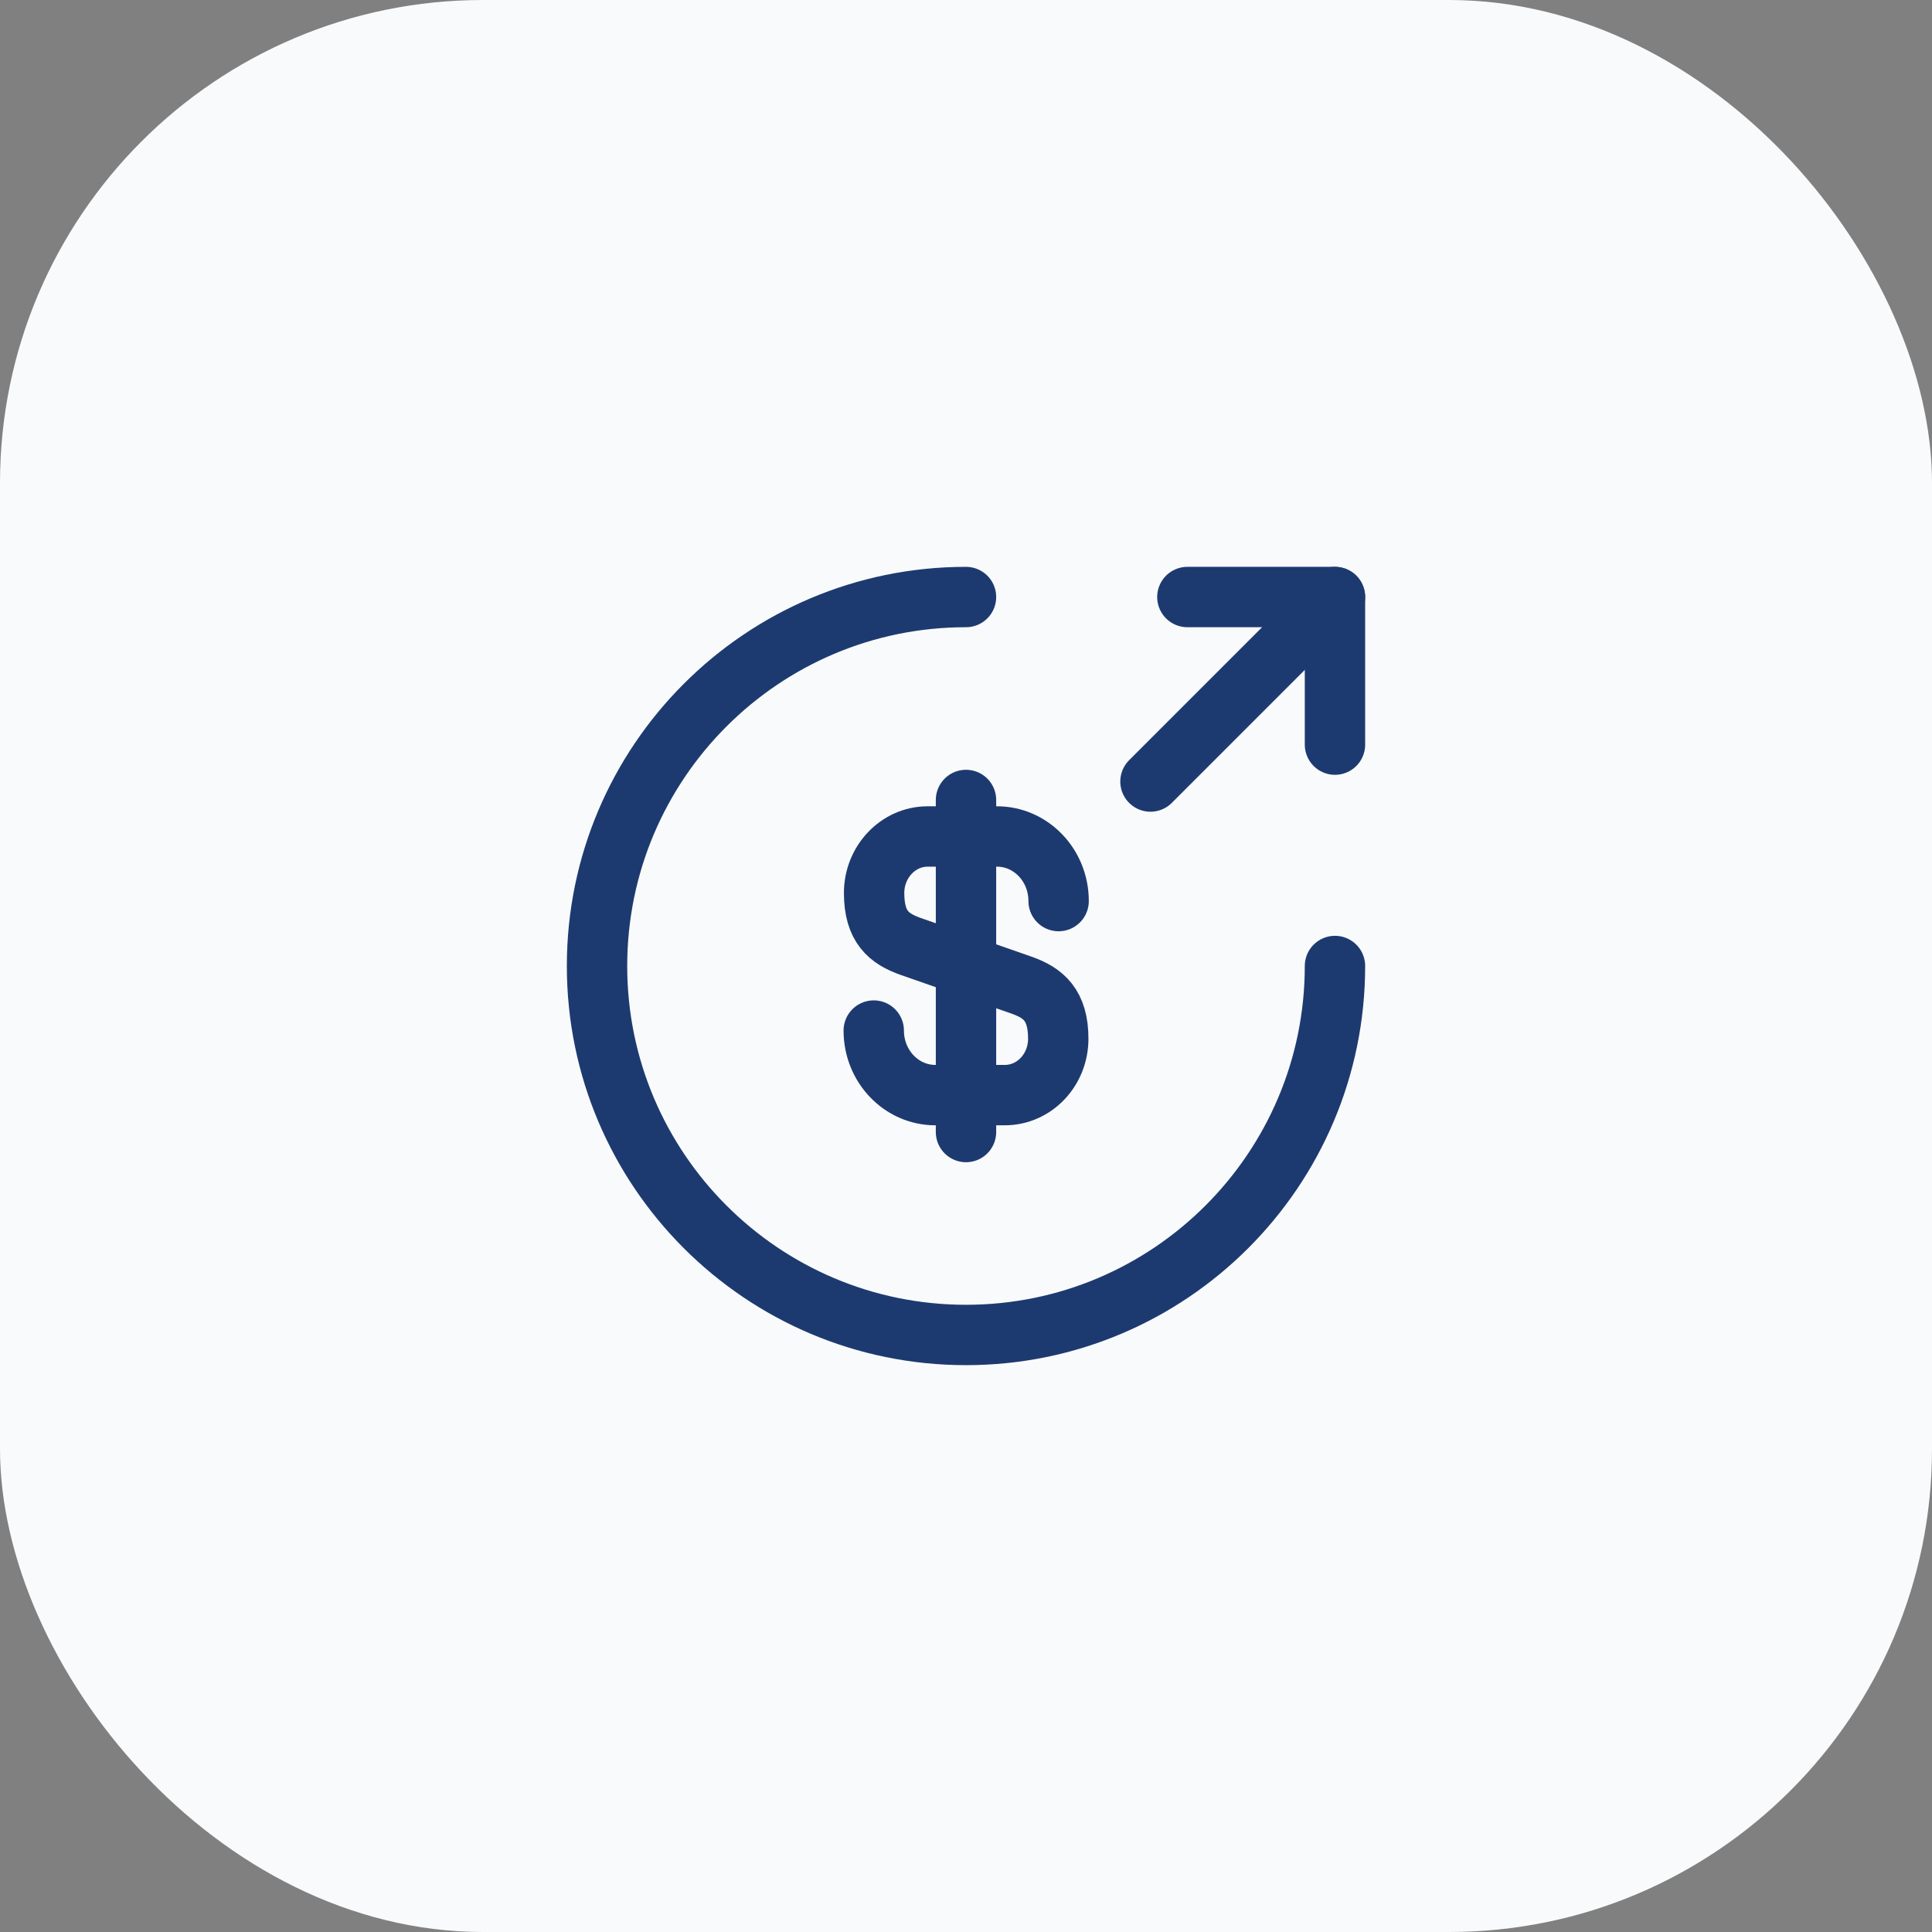 <svg width="48" height="48" viewBox="0 0 48 48" fill="none" xmlns="http://www.w3.org/2000/svg">
<rect x="0" y="0" width="48" height="48" fill="#808080" stroke="none"/>
<rect width="48" height="48" rx="12" fill="#F9FAFB"/>
<path d="M21.708 25.604C21.708 26.493 22.396 27.208 23.239 27.208H24.962C25.696 27.208 26.292 26.585 26.292 25.806C26.292 24.972 25.925 24.669 25.384 24.477L22.625 23.514C22.084 23.322 21.717 23.028 21.717 22.185C21.717 21.415 22.313 20.782 23.047 20.782H24.77C25.613 20.782 26.301 21.497 26.301 22.387" stroke="#1D3A70" stroke-width="1.5" stroke-linecap="round" stroke-linejoin="round"/>
<path d="M24 19.875V28.125" stroke="#1D3A70" stroke-width="1.5" stroke-linecap="round" stroke-linejoin="round"/>
<path d="M33.167 24C33.167 29.06 29.06 33.167 24 33.167C18.94 33.167 14.833 29.06 14.833 24C14.833 18.94 18.94 14.833 24 14.833" stroke="#1D3A70" stroke-width="1.5" stroke-linecap="round" stroke-linejoin="round"/>
<path d="M33.167 18.5V14.833H29.5" stroke="#1D3A70" stroke-width="1.5" stroke-linecap="round" stroke-linejoin="round"/>
<path d="M28.583 19.417L33.167 14.833" stroke="#1D3A70" stroke-width="1.5" stroke-linecap="round" stroke-linejoin="round"/>
</svg>
